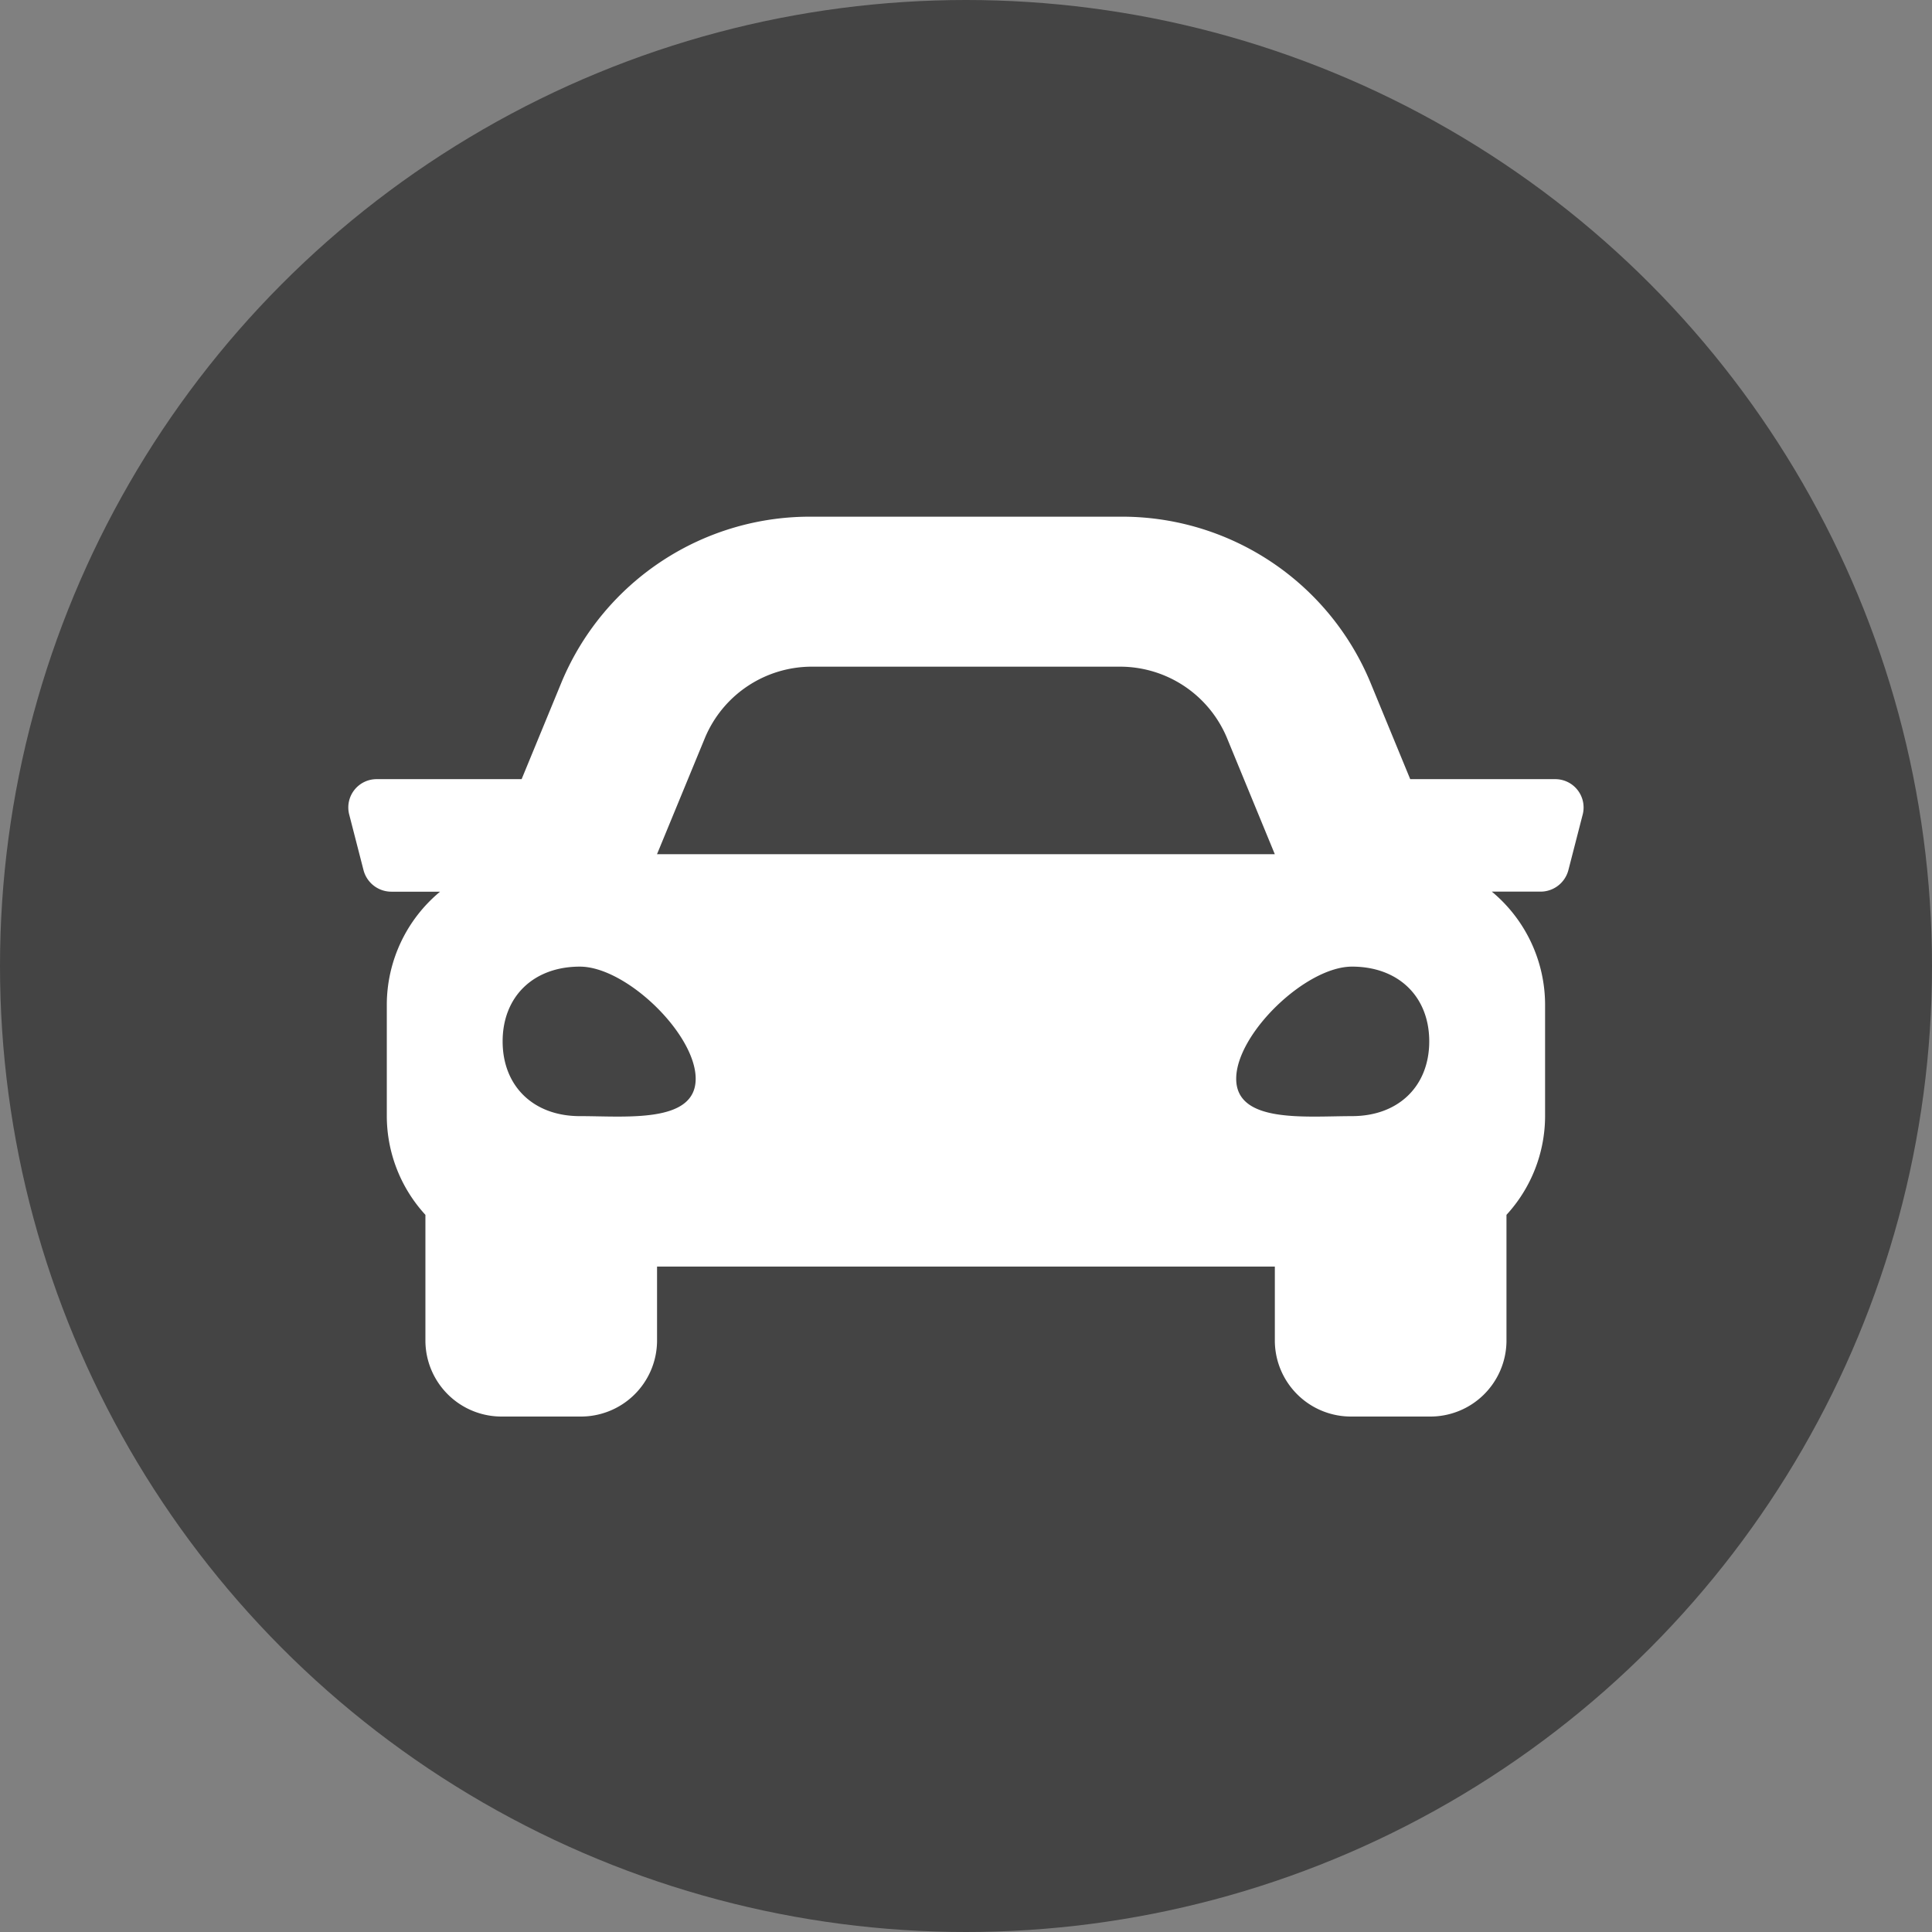 <svg id="ic-round-car" xmlns="http://www.w3.org/2000/svg" width="172" height="172" viewBox="0 0 172 172">
  <rect x="0" y="0" width="172" height="172" fill="#808080" stroke="none"/>
  <circle id="Ellipse_149" data-name="Ellipse 149" cx="86" cy="86" r="86" fill="#444"/>
  <g id="ic-car" transform="translate(31 46)">
    <path id="car-solid" d="M107.414,87.366H94.552l-3.575-8.679A23.944,23.944,0,0,0,68.64,64H41.357a23.952,23.952,0,0,0-22.34,14.687l-3.575,8.679H2.583a2.52,2.52,0,0,0-2.5,3.111l1.289,5.007a2.563,2.563,0,0,0,2.5,1.9H8.183A13.1,13.1,0,0,0,3.44,107.393v10.014a13.029,13.029,0,0,0,3.437,8.747v11.28a6.778,6.778,0,0,0,6.874,6.676h6.874a6.778,6.778,0,0,0,6.874-6.676v-6.676h55v6.676a6.778,6.778,0,0,0,6.874,6.676h6.874a6.778,6.778,0,0,0,6.874-6.676v-11.28a13.021,13.021,0,0,0,3.437-8.747V107.393a13.109,13.109,0,0,0-4.741-10.014h4.312a2.563,2.563,0,0,0,2.5-1.9l1.289-5.007A2.523,2.523,0,0,0,107.414,87.366Zm-75.632-3.72a10.315,10.315,0,0,1,9.575-6.294H68.64a10.315,10.315,0,0,1,9.575,6.294l4.281,10.4h-55Zm-11.156,33.72c-4.125,0-6.874-2.662-6.874-6.655s2.75-6.655,6.874-6.655,10.312,5.99,10.312,9.983S24.751,117.365,20.626,117.365Zm68.745,0c-4.125,0-10.312.666-10.312-3.328s6.187-9.983,10.312-9.983,6.874,2.662,6.874,6.655S93.5,117.365,89.371,117.365Z" transform="translate(-0.004 -64)" fill="#fff"/>
  </g>
</svg>
